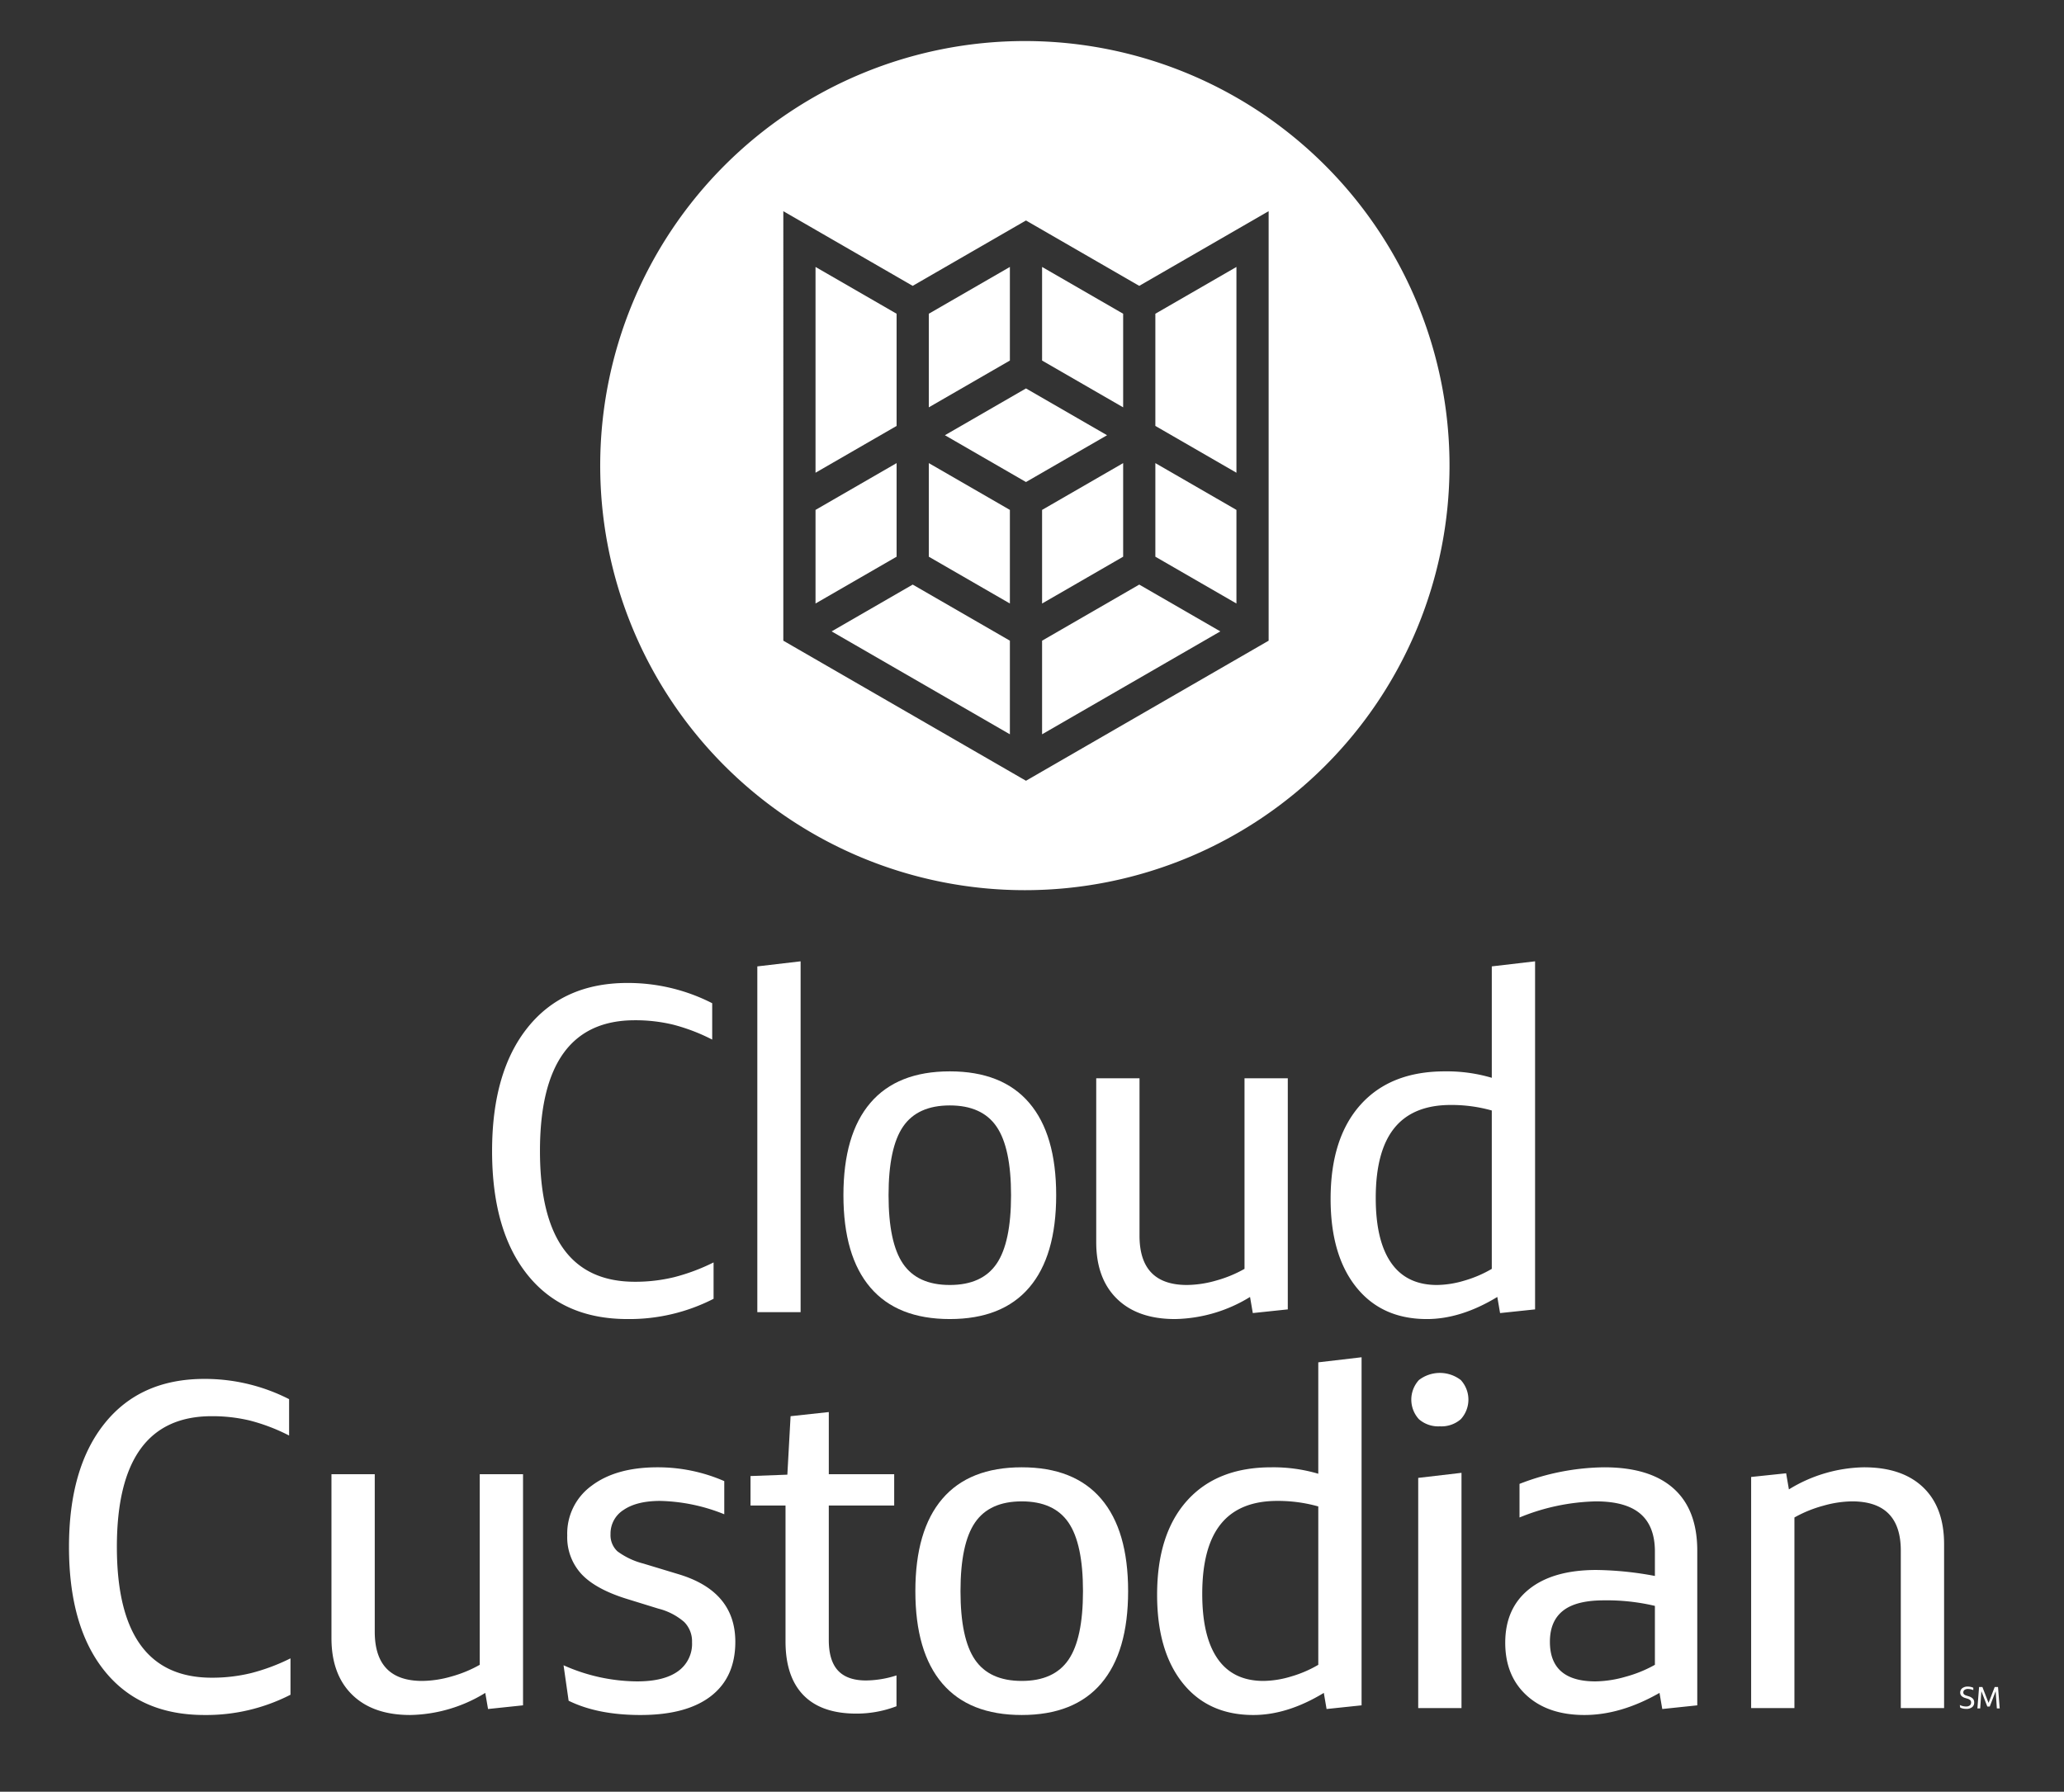 <svg id="Layer_1" data-name="Layer 1" xmlns="http://www.w3.org/2000/svg" viewBox="0 0 448.211 389.172"><rect x="0" y="0" width="448.211" height="389.172" fill="#333333" stroke="none"/><defs><style>.cls-1{fill:#fff;}</style></defs><path class="cls-1" d="M63.081,368.101A40.061,40.061,0,0,1,44.382,372.501q-14.002,0-21.7-9.6-7.701-9.601-7.7-26.9,0-17.199,7.75-26.85,7.748-9.65,21.65-9.65a40.227,40.227,0,0,1,18.399,4.4v7.899a41.072,41.072,0,0,0-8.5-3.25,35.006,35.006,0,0,0-8.3-.95q-20.602,0-20.6,28.4,0,28.402,20.6,28.4a35.54,35.54,0,0,0,8.55-1,43.109,43.109,0,0,0,8.55-3.2Z"/><path class="cls-1" d="M105.981,371.201l-.601-3.5a32.059,32.059,0,0,1-16.3,4.8q-8.099,0-12.6-4.4-4.5-4.399-4.5-12.3V320.201H81.38v34.2q0,10.701,10.301,10.699a23.506,23.506,0,0,0,6.3-.949,27.152,27.152,0,0,0,6.199-2.551V320.201h9.4v50.2Z"/><path class="cls-1" d="M122.379,361.701a39.621,39.621,0,0,0,16,3.5q5.799,0,8.851-2.2a7.298,7.298,0,0,0,3.05-6.3,5.959,5.959,0,0,0-1.7-4.4,13.608,13.608,0,0,0-5.6-2.899l-6.801-2.101q-6.801-2.099-9.899-5.399a11.777,11.777,0,0,1-3.1-8.4,12.824,12.824,0,0,1,5.3-10.8q5.298-3.999,14.3-4a35.988,35.988,0,0,1,14.5,3v7.2a39.329,39.329,0,0,0-13.9-2.9q-5.099,0-7.95,1.95a6.059,6.059,0,0,0-2.85,5.25,4.788,4.788,0,0,0,1.5,3.75,16.125,16.125,0,0,0,5.6,2.649l7.601,2.301q12.398,3.7,12.399,14.699,0,7.702-5.3,11.801-5.301,4.099-15.3,4.1-9.3,0-15.6-3.1Z"/><path class="cls-1" d="M179.978,327.001v29.2q0,4.5,2,6.649,2,2.152,6.101,2.15a22.027,22.027,0,0,0,6.6-1.1v6.699a24.244,24.244,0,0,1-8.7,1.601q-7.601,0-11.5-4-3.899-3.999-3.899-11.7v-29.5h-7.601V320.601l8-.3.7-12.7,8.3-.899v13.5h14.2v6.8Z"/><path class="cls-1" d="M221.878,372.501q-11.401,0-17.25-6.85-5.851-6.85-5.851-20.051,0-13.2,5.851-20.05,5.849-6.848,17.25-6.85,11.399,0,17.249,6.85,5.851,6.851,5.851,20.05,0,13.201-5.851,20.051Q233.278,372.501,221.878,372.501Zm0-7.4q6.998,0,10.149-4.6,3.149-4.598,3.15-14.9,0-10.298-3.15-14.899-3.149-4.598-10.149-4.601-7.002,0-10.15,4.601-3.149,4.601-3.15,14.899,0,10.301,3.15,14.9Q214.877,365.102,221.878,365.101Z"/><path class="cls-1" d="M295.676,294.801v75.601l-7.601.8-.6-3.5q-7.901,4.8-15.3,4.8-9.801,0-15.351-6.95-5.549-6.949-5.55-19.149,0-13.201,6.5-20.45,6.5-7.25,18.3-7.25a34.33,34.33,0,0,1,10.2,1.399V295.901ZM274.376,365.101a21.335,21.335,0,0,0,5.949-.949,25.787,25.787,0,0,0,5.95-2.551V327.201a32.263,32.263,0,0,0-8.9-1.2q-8.2,0-12.249,5-4.05,5.001-4.051,15.2,0,9.3,3.351,14.1Q267.775,365.101,274.376,365.101Z"/><path class="cls-1" d="M312.674,309.801a6.375,6.375,0,0,1-4.55-1.55,6.297,6.297,0,0,1,0-8.5,7.453,7.453,0,0,1,9.1,0,6.297,6.297,0,0,1,0,8.5A6.378,6.378,0,0,1,312.674,309.801Zm-4.7,61.2v-50l9.4-1.1v51.1Z"/><path class="cls-1" d="M360.973,371.201l-.6-3.5q-8.401,4.8-16.3,4.8-7.901,0-12.55-4.25-4.651-4.25-4.65-11.45,0-7.5,5.2-11.649,5.199-4.148,14.6-4.15a72.664,72.664,0,0,1,12.7,1.3v-5.3q0-5.499-3.15-8.2-3.149-2.7-9.649-2.7a46.129,46.129,0,0,0-16.6,3.5v-7.3a51.932,51.932,0,0,1,18.399-3.6q9.899,0,15.05,4.6,5.149,4.601,5.15,13.5v33.601Zm-14.5-6a24.512,24.512,0,0,0,6.5-1,27.855,27.855,0,0,0,6.4-2.601V348.801a45.279,45.279,0,0,0-11.1-1.2q-6,0-8.851,2.25-2.849,2.25-2.85,6.75Q336.573,365.202,346.473,365.201Z"/><path class="cls-1" d="M412.771,371.001v-34.2q0-10.699-10.6-10.7a23.778,23.778,0,0,0-6.25.95,27.068,27.068,0,0,0-6.25,2.55v41.4h-9.4v-50.2l7.601-.8.6,3.5a32.059,32.059,0,0,1,16.3-4.8q8.3,0,12.85,4.35,4.55,4.351,4.55,12.351v35.6Z"/><path class="cls-1" d="M425.583,370.329a3.079,3.079,0,0,0,1.34.325,1.318,1.318,0,0,0,.823-.226.766.766,0,0,0,.292-.644.686.686,0,0,0-.186-.497,1.5,1.5,0,0,0-.624-.332l-.438-.139a1.95,1.95,0,0,1-.853-.468,1.006,1.006,0,0,1-.262-.713,1.157,1.157,0,0,1,.445-.953,1.86,1.86,0,0,1,1.194-.355,2.909,2.909,0,0,1,1.201.259v.511a3.003,3.003,0,0,0-1.141-.252,1.251,1.251,0,0,0-.753.202.651.651,0,0,0-.275.554.549.549,0,0,0,.156.411,1.409,1.409,0,0,0,.541.279l.438.139a2.153,2.153,0,0,1,.942.528,1.174,1.174,0,0,1,.285.82,1.241,1.241,0,0,1-.458,1.025,1.968,1.968,0,0,1-1.267.368,2.943,2.943,0,0,1-1.307-.279Z"/><path class="cls-1" d="M431.561,370.667l-1.294-3.331-.252,3.736h-.61l.365-4.645h.723l1.334,3.438,1.334-3.438h.723l.365,4.645h-.617l-.259-3.736-1.287,3.331Z"/><path class="cls-1" d="M154.958,282.101a40.061,40.061,0,0,1-18.699,4.4q-14.002,0-21.7-9.6-7.701-9.601-7.7-26.9,0-17.199,7.75-26.85,7.748-9.649,21.65-9.65a40.239,40.239,0,0,1,18.399,4.4v7.9a41.044,41.044,0,0,0-8.5-3.25,35.006,35.006,0,0,0-8.3-.95q-20.602,0-20.6,28.4,0,28.402,20.6,28.4a35.54,35.54,0,0,0,8.55-1,43.109,43.109,0,0,0,8.55-3.2Z"/><path class="cls-1" d="M164.457,285.001v-75.1l9.4-1.1v76.2Z"/><path class="cls-1" d="M206.256,286.501q-11.401,0-17.25-6.85-5.851-6.85-5.851-20.05,0-13.2,5.851-20.05,5.849-6.848,17.25-6.85,11.399,0,17.249,6.85,5.851,6.851,5.851,20.05,0,13.2-5.851,20.05Q217.656,286.501,206.256,286.501Zm0-7.4q6.998,0,10.149-4.6,3.149-4.598,3.15-14.9,0-10.299-3.15-14.9-3.149-4.599-10.149-4.6-7.002,0-10.15,4.6-3.149,4.6-3.15,14.9,0,10.3,3.15,14.9Q199.255,279.102,206.256,279.101Z"/><path class="cls-1" d="M272.054,285.201l-.601-3.5a32.059,32.059,0,0,1-16.3,4.8q-8.099,0-12.6-4.4-4.5-4.399-4.5-12.3V234.201H247.453v34.2q0,10.701,10.301,10.699a23.506,23.506,0,0,0,6.3-.949,27.152,27.152,0,0,0,6.199-2.551V234.201h9.4v50.2Z"/><path class="cls-1" d="M333.352,208.801v75.601l-7.601.8-.6-3.5q-7.901,4.8-15.3,4.8-9.801,0-15.351-6.95-5.549-6.949-5.55-19.149,0-13.2,6.5-20.45,6.5-7.25,18.3-7.25A34.314,34.314,0,0,1,323.952,234.101V209.901Zm-21.3,70.3a21.335,21.335,0,0,0,5.949-.949,25.787,25.787,0,0,0,5.95-2.551V241.201a32.244,32.244,0,0,0-8.9-1.2q-8.2,0-12.249,5-4.05,5.002-4.051,15.2,0,9.3,3.351,14.1Q305.451,279.101,312.053,279.101Z"/><polygon class="cls-1" points="194.703 100.588 177.096 110.753 177.096 131.082 194.703 120.917 194.703 100.588"/><polygon class="cls-1" points="222.799 84.368 205.193 94.532 222.8 104.697 240.406 94.533 222.799 84.368"/><polygon class="cls-1" points="243.9 68.145 226.295 57.98 226.295 78.312 243.9 88.476 243.9 68.145"/><polygon class="cls-1" points="201.696 120.917 219.303 131.082 219.303 110.753 201.696 100.588 201.696 120.917"/><polygon class="cls-1" points="194.703 68.145 177.096 57.981 177.096 102.678 194.703 92.513 194.703 68.145"/><polygon class="cls-1" points="219.303 57.98 201.696 68.145 201.696 88.476 219.303 78.311 219.303 57.98"/><polygon class="cls-1" points="180.593 137.138 219.303 159.49 219.303 139.156 198.2 126.973 180.593 137.138"/><polygon class="cls-1" points="268.5 110.753 250.893 100.588 250.893 120.917 268.5 131.083 268.5 110.753"/><polygon class="cls-1" points="226.295 131.086 243.9 120.918 243.9 100.59 226.295 110.753 226.295 131.086"/><path class="cls-1" d="M222.555,8.915a92.216,92.216,0,1,0,92.216,92.216A92.216,92.216,0,0,0,222.555,8.915ZM275.493,139.159,222.799,169.582l-52.696-30.425V45.869l28.096,16.221L222.799,47.888l24.598,14.202L275.493,45.869Z"/><polygon class="cls-1" points="268.5 57.981 250.893 68.145 250.893 92.513 268.5 102.678 268.5 57.981"/><polygon class="cls-1" points="226.295 139.159 226.295 159.49 265.004 137.139 247.396 126.974 226.295 139.159"/></svg>